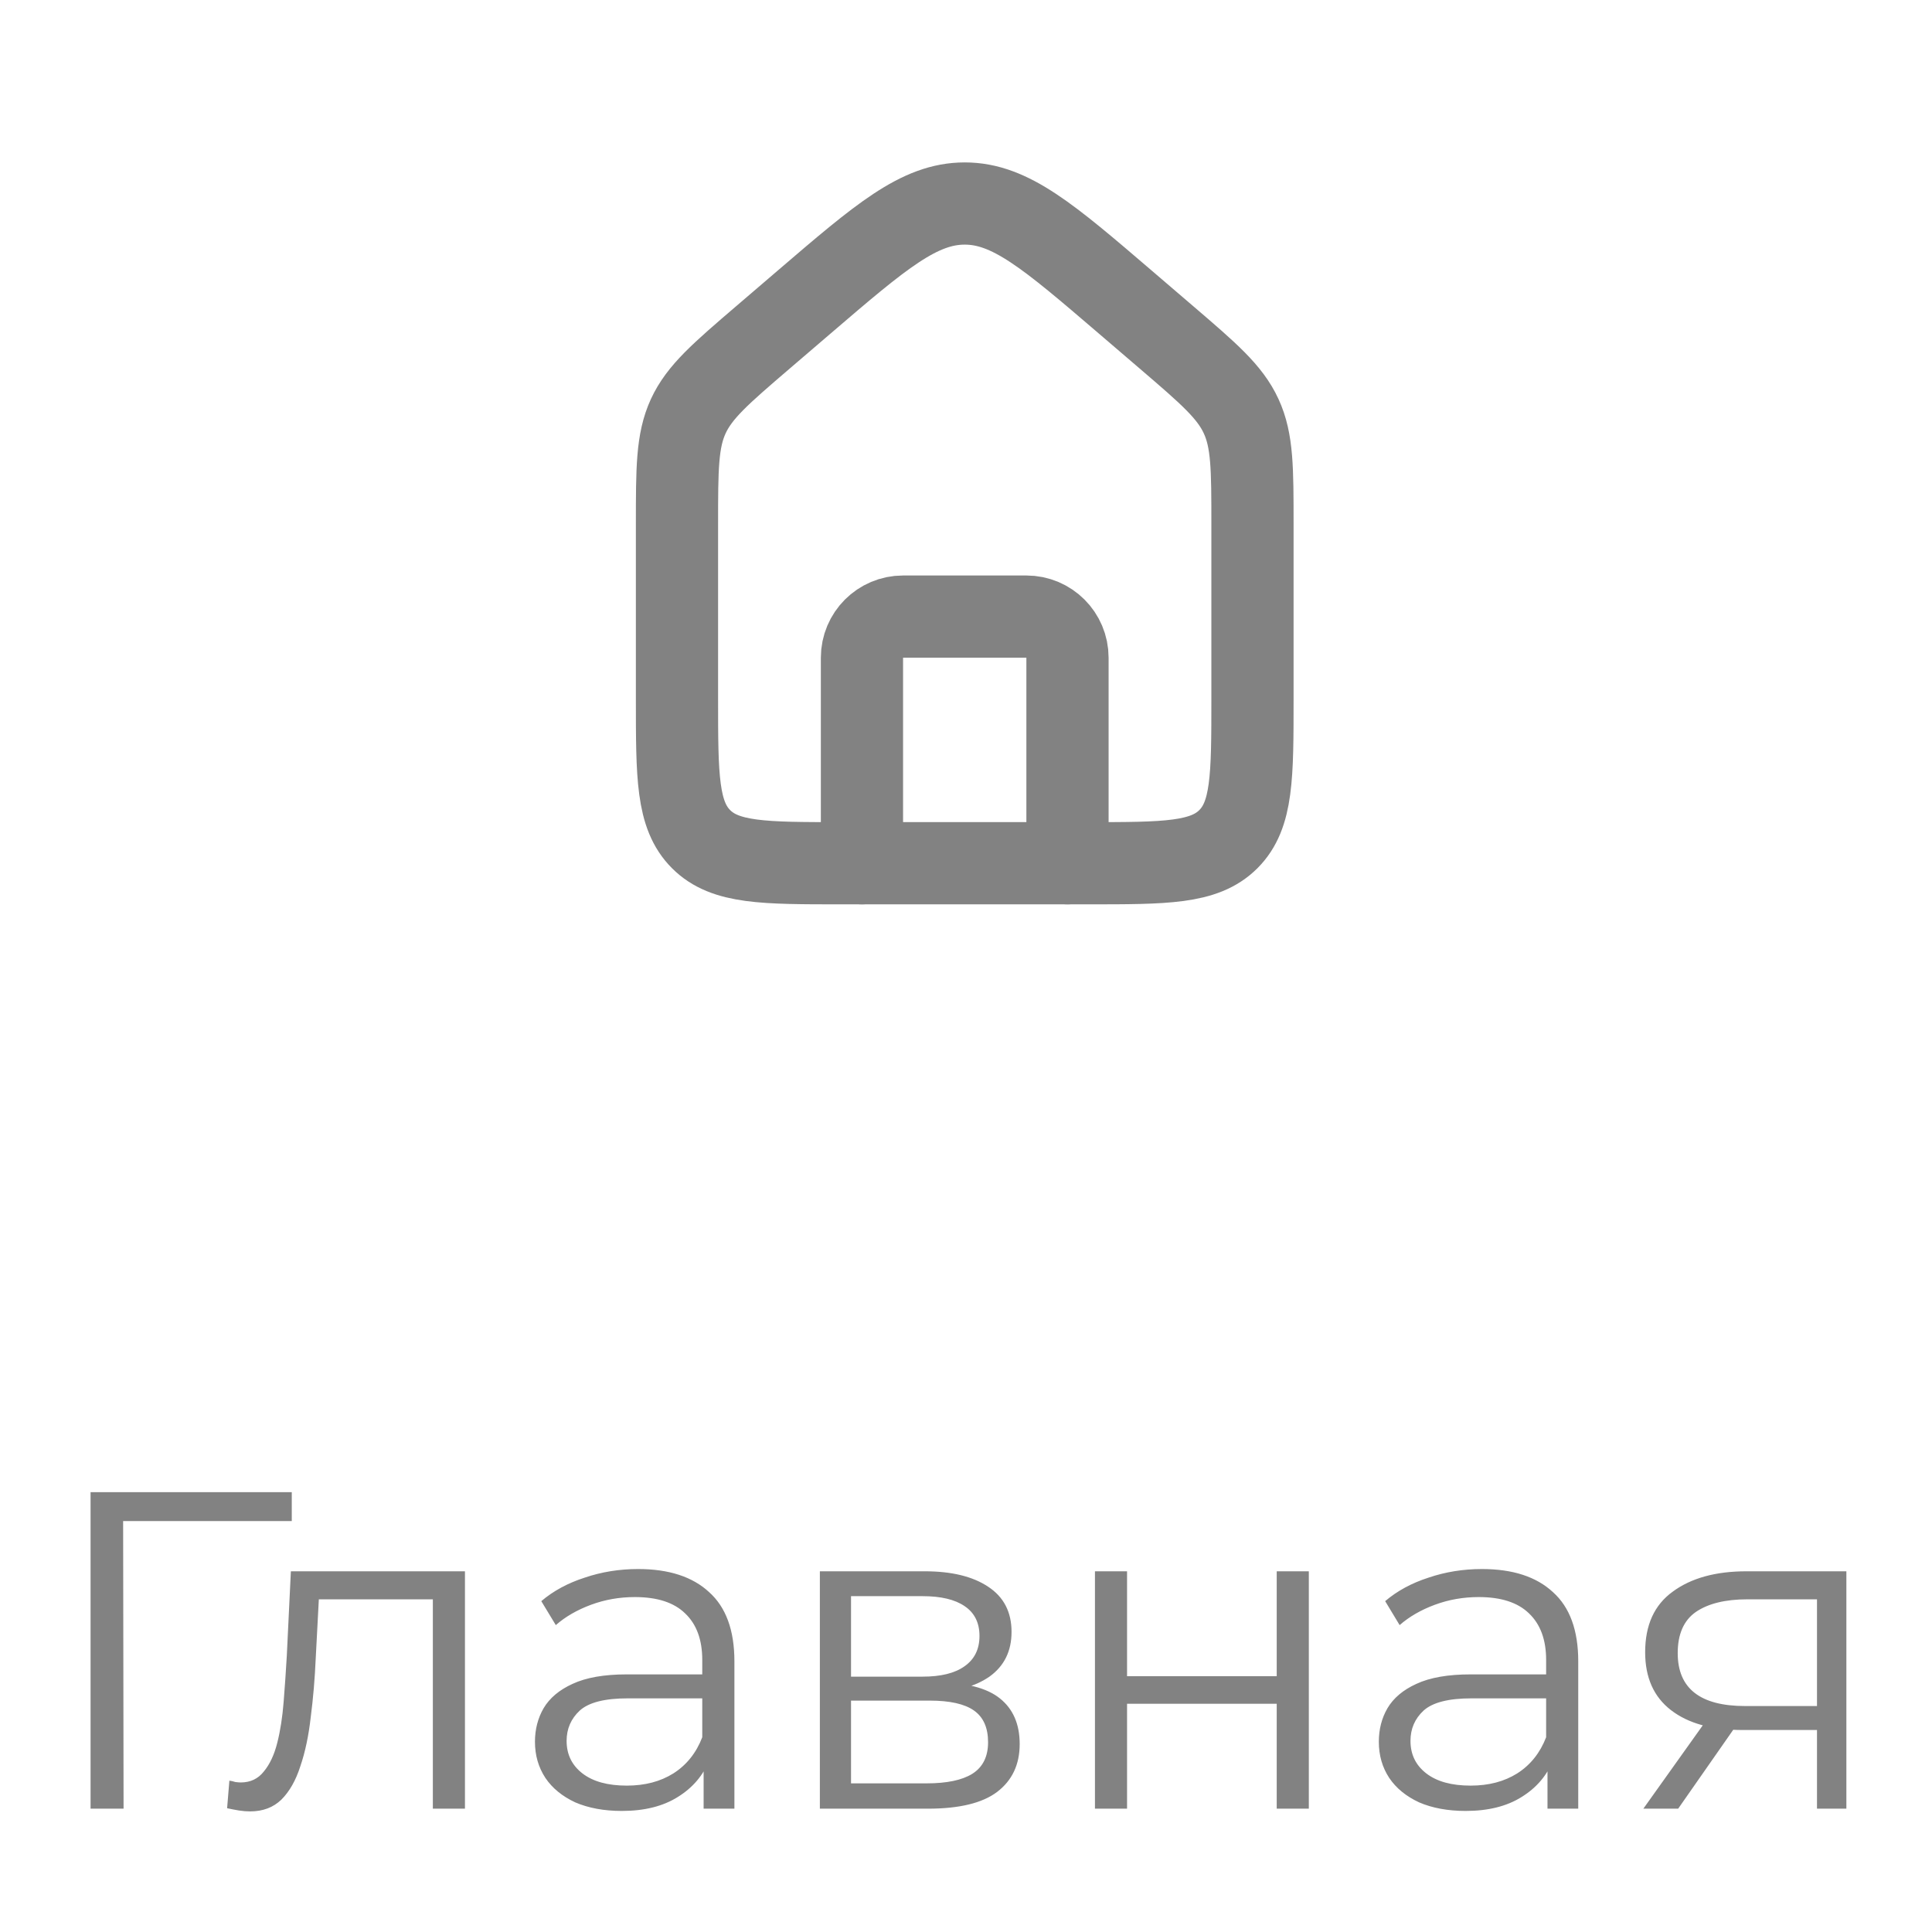 <svg width="47" height="47" viewBox="0 0 47 47" fill="none" xmlns="http://www.w3.org/2000/svg">
<path d="M16.469 12.76C16.469 11.402 16.469 10.723 16.743 10.126C17.018 9.53 17.533 9.088 18.564 8.204L19.564 7.347C21.427 5.75 22.359 4.951 23.469 4.951C24.578 4.951 25.51 5.75 27.373 7.347L28.373 8.204C29.404 9.088 29.92 9.53 30.194 10.126C30.469 10.723 30.469 11.402 30.469 12.76V17C30.469 18.886 30.469 19.828 29.883 20.414C29.297 21 28.354 21 26.469 21H20.469C18.583 21 17.64 21 17.055 20.414C16.469 19.828 16.469 18.886 16.469 17V12.76Z" stroke="#828282" stroke-width="2"/>
<path d="M25.969 21V16C25.969 15.448 25.521 15 24.969 15H21.969C21.416 15 20.969 15.448 20.969 16V21" stroke="#828282" stroke-width="2" stroke-linecap="round" stroke-linejoin="round"/>
<path d="M2.203 44V36.3H7.098V37.004H2.786L2.995 36.795L3.006 44H2.203ZM5.525 43.989L5.58 43.318C5.632 43.325 5.679 43.336 5.723 43.351C5.775 43.358 5.819 43.362 5.855 43.362C6.09 43.362 6.277 43.274 6.416 43.098C6.563 42.922 6.673 42.687 6.746 42.394C6.82 42.101 6.871 41.771 6.9 41.404C6.93 41.03 6.955 40.656 6.977 40.282L7.076 38.225H11.311V44H10.53V38.676L10.728 38.907H7.582L7.769 38.665L7.681 40.337C7.659 40.836 7.619 41.312 7.56 41.767C7.509 42.222 7.425 42.621 7.307 42.966C7.197 43.311 7.043 43.582 6.845 43.78C6.647 43.971 6.394 44.066 6.086 44.066C5.998 44.066 5.907 44.059 5.811 44.044C5.723 44.029 5.628 44.011 5.525 43.989ZM17.117 44V42.724L17.084 42.515V40.381C17.084 39.89 16.945 39.512 16.666 39.248C16.395 38.984 15.988 38.852 15.445 38.852C15.072 38.852 14.716 38.914 14.379 39.039C14.041 39.164 13.755 39.329 13.521 39.534L13.168 38.951C13.462 38.702 13.814 38.511 14.225 38.379C14.635 38.24 15.068 38.17 15.523 38.17C16.27 38.17 16.846 38.357 17.25 38.731C17.66 39.098 17.866 39.659 17.866 40.414V44H17.117ZM15.127 44.055C14.694 44.055 14.316 43.985 13.993 43.846C13.678 43.699 13.436 43.501 13.268 43.252C13.099 42.995 13.014 42.702 13.014 42.372C13.014 42.071 13.084 41.8 13.223 41.558C13.37 41.309 13.605 41.111 13.928 40.964C14.258 40.81 14.697 40.733 15.248 40.733H17.238V41.316H15.27C14.712 41.316 14.323 41.415 14.104 41.613C13.891 41.811 13.784 42.057 13.784 42.35C13.784 42.68 13.913 42.944 14.169 43.142C14.426 43.34 14.786 43.439 15.248 43.439C15.688 43.439 16.065 43.34 16.381 43.142C16.703 42.937 16.938 42.643 17.084 42.262L17.261 42.801C17.114 43.182 16.857 43.487 16.491 43.714C16.131 43.941 15.677 44.055 15.127 44.055ZM19.945 44V38.225H22.497C23.149 38.225 23.663 38.35 24.037 38.599C24.418 38.848 24.608 39.215 24.608 39.699C24.608 40.168 24.429 40.531 24.07 40.788C23.71 41.037 23.237 41.162 22.651 41.162L22.805 40.931C23.494 40.931 24 41.059 24.323 41.316C24.645 41.573 24.806 41.943 24.806 42.427C24.806 42.926 24.623 43.314 24.256 43.593C23.897 43.864 23.336 44 22.573 44H19.945ZM20.703 43.384H22.541C23.032 43.384 23.402 43.307 23.651 43.153C23.908 42.992 24.037 42.735 24.037 42.383C24.037 42.031 23.923 41.774 23.695 41.613C23.468 41.452 23.109 41.371 22.617 41.371H20.703V43.384ZM20.703 40.788H22.442C22.889 40.788 23.23 40.704 23.465 40.535C23.706 40.366 23.828 40.121 23.828 39.798C23.828 39.475 23.706 39.233 23.465 39.072C23.23 38.911 22.889 38.83 22.442 38.83H20.703V40.788ZM26.637 44V38.225H27.418V40.777H31.059V38.225H31.84V44H31.059V41.448H27.418V44H26.637ZM37.646 44V42.724L37.613 42.515V40.381C37.613 39.89 37.473 39.512 37.195 39.248C36.923 38.984 36.516 38.852 35.974 38.852C35.6 38.852 35.244 38.914 34.907 39.039C34.569 39.164 34.283 39.329 34.049 39.534L33.697 38.951C33.99 38.702 34.342 38.511 34.753 38.379C35.163 38.24 35.596 38.17 36.051 38.17C36.799 38.17 37.374 38.357 37.778 38.731C38.188 39.098 38.394 39.659 38.394 40.414V44H37.646ZM35.655 44.055C35.222 44.055 34.844 43.985 34.522 43.846C34.206 43.699 33.964 43.501 33.796 43.252C33.627 42.995 33.543 42.702 33.543 42.372C33.543 42.071 33.612 41.8 33.752 41.558C33.898 41.309 34.133 41.111 34.456 40.964C34.786 40.81 35.226 40.733 35.776 40.733H37.767V41.316H35.798C35.24 41.316 34.852 41.415 34.632 41.613C34.419 41.811 34.313 42.057 34.313 42.35C34.313 42.68 34.441 42.944 34.698 43.142C34.954 43.34 35.314 43.439 35.776 43.439C36.216 43.439 36.593 43.34 36.909 43.142C37.231 42.937 37.466 42.643 37.613 42.262L37.789 42.801C37.642 43.182 37.385 43.487 37.019 43.714C36.659 43.941 36.205 44.055 35.655 44.055ZM44.202 44V41.921L44.345 42.086H42.387C41.646 42.086 41.067 41.925 40.649 41.602C40.231 41.279 40.022 40.81 40.022 40.194C40.022 39.534 40.245 39.043 40.693 38.72C41.14 38.39 41.738 38.225 42.486 38.225H44.917V44H44.202ZM39.978 44L41.562 41.778H42.376L40.825 44H39.978ZM44.202 41.69V38.676L44.345 38.907H42.508C41.972 38.907 41.554 39.01 41.254 39.215C40.961 39.42 40.814 39.754 40.814 40.216C40.814 41.074 41.36 41.503 42.453 41.503H44.345L44.202 41.69Z" fill="#828282"/>
</svg>
